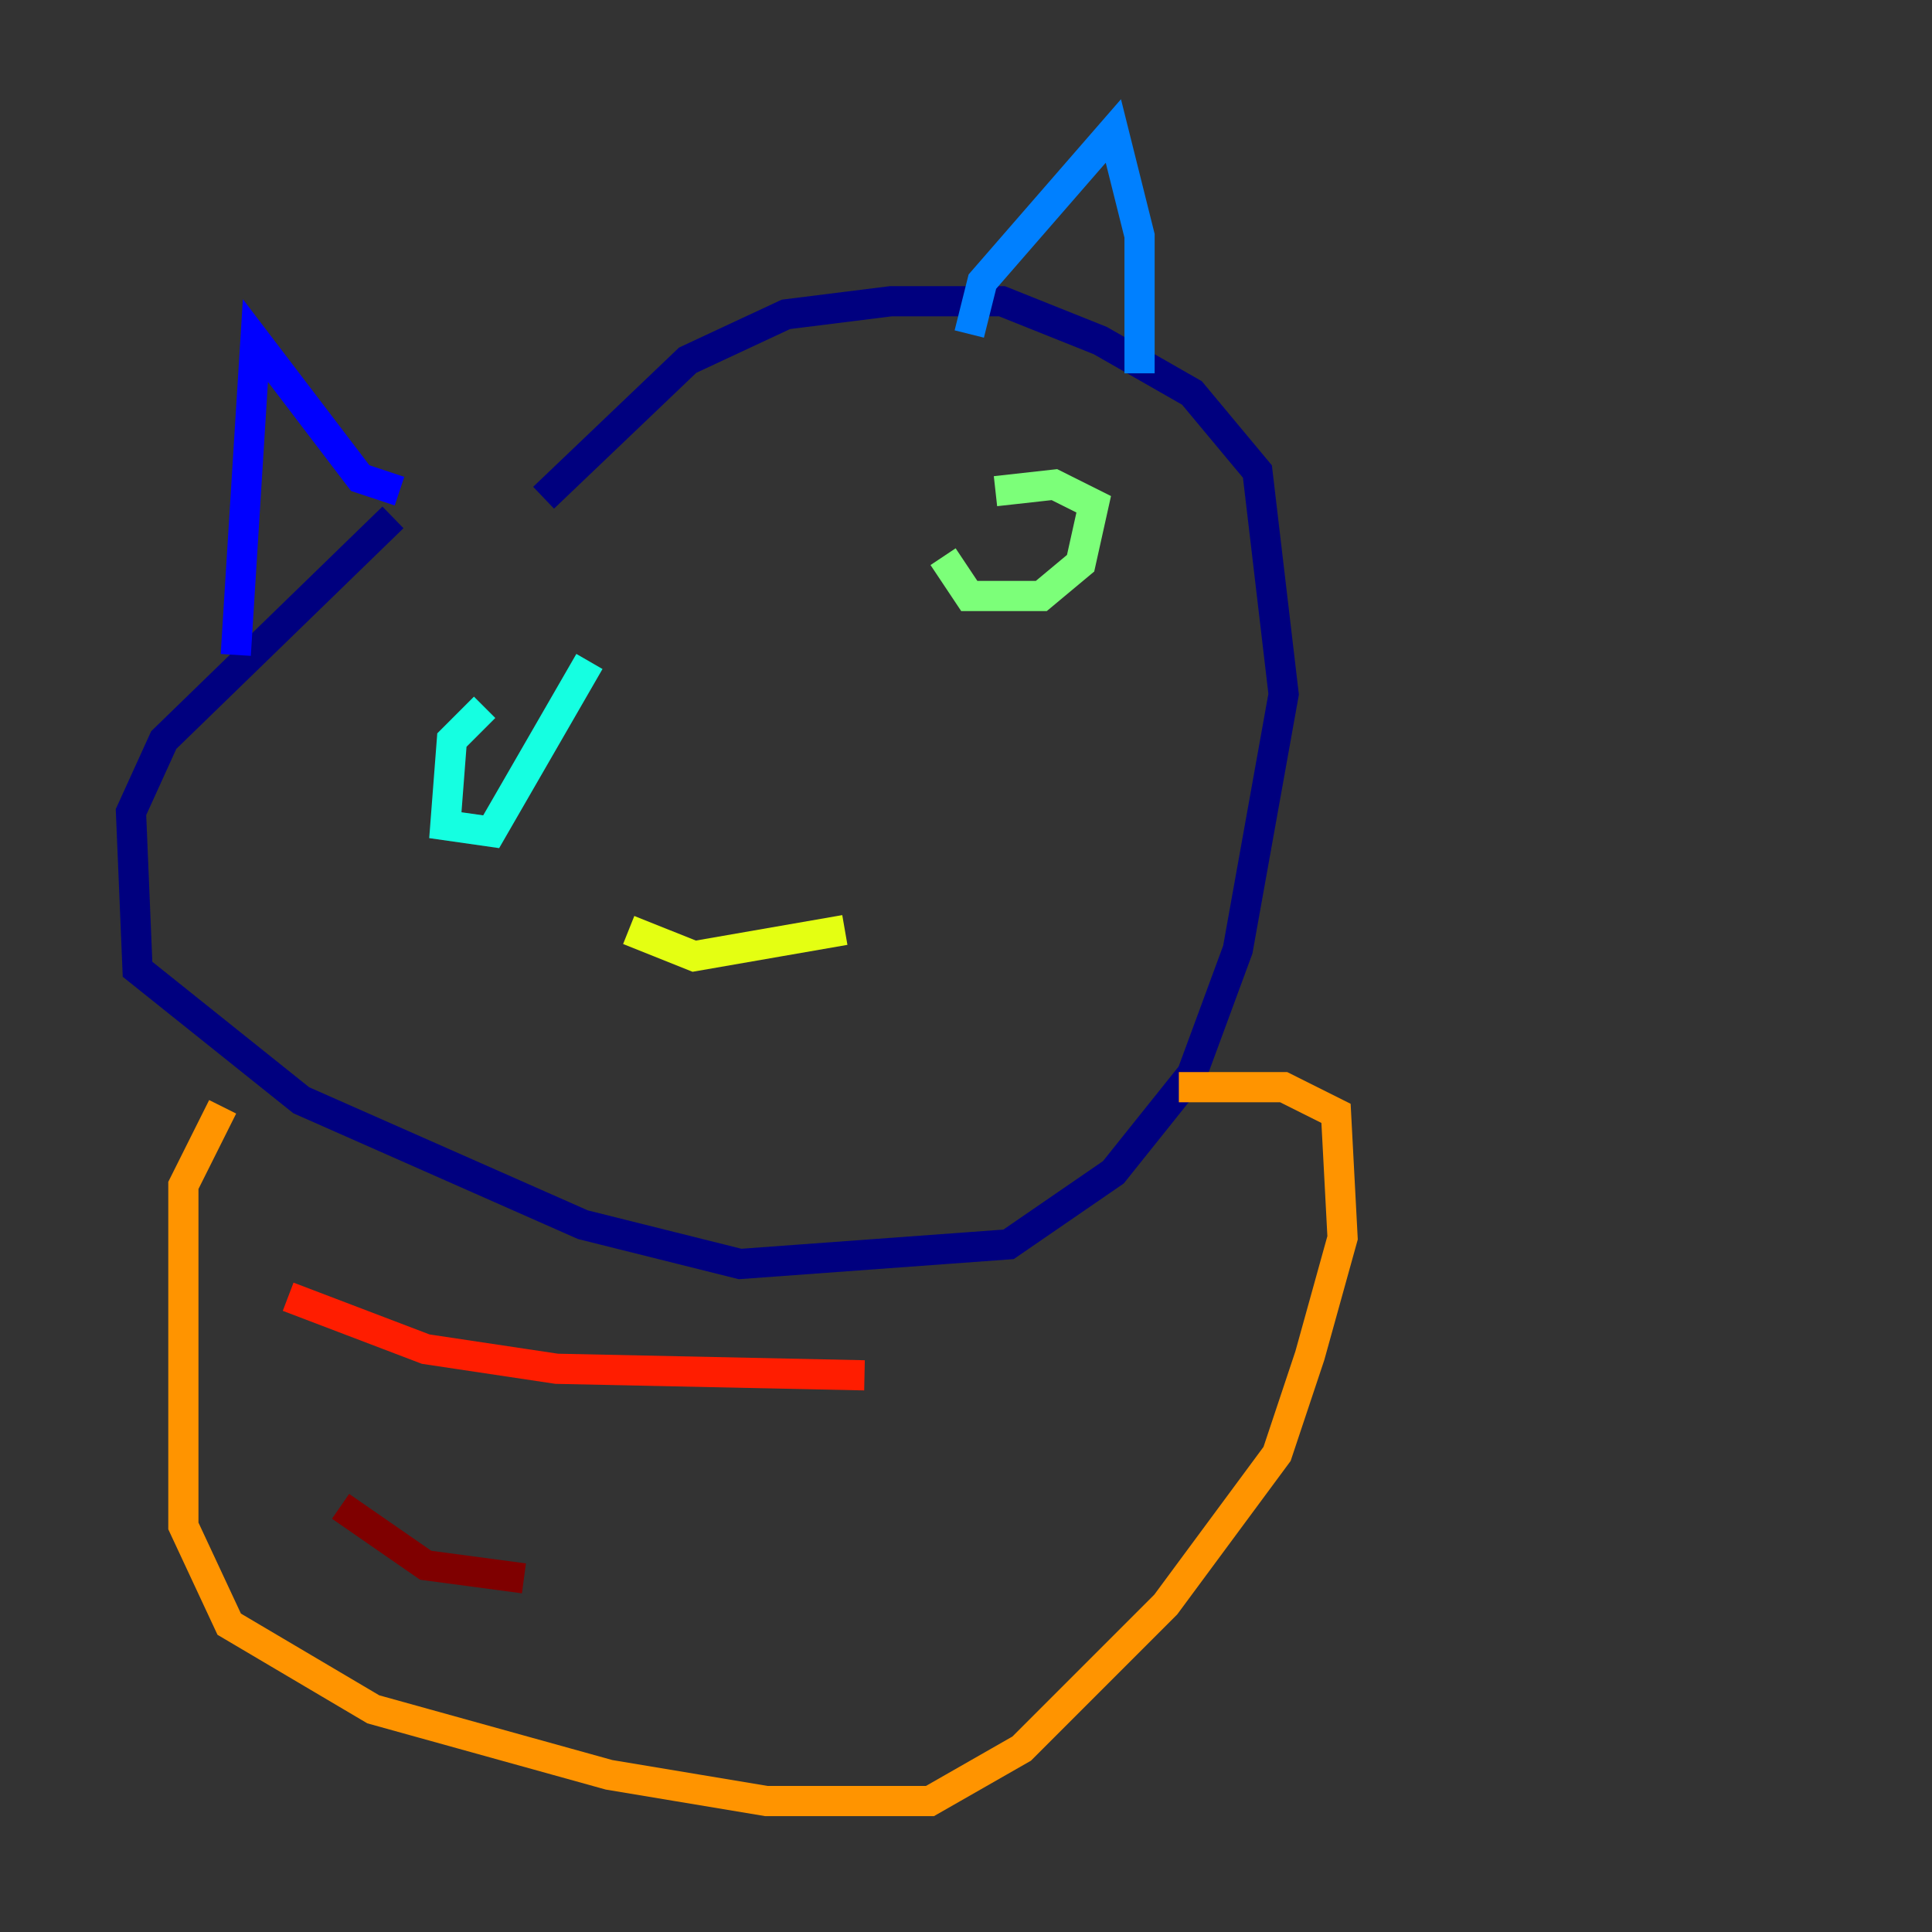 <?xml version="1.0" encoding="utf-8" ?>
<svg baseProfile="tiny" height="128" version="1.2" viewBox="0,0,128,128" width="128" xmlns="http://www.w3.org/2000/svg" xmlns:ev="http://www.w3.org/2001/xml-events" xmlns:xlink="http://www.w3.org/1999/xlink"><rect x="0" y="0" width="128" height="128" fill="#333333" stroke="none"/><defs /><polyline fill="none" points="26.034,34.278 10.848,49.031 8.678,53.803 9.112,64.217 19.959,72.895 38.617,81.139 49.031,83.742 66.82,82.441 73.763,77.668 78.969,71.159 82.007,62.915 85.044,45.993 83.308,31.241 78.969,26.034 72.895,22.563 66.386,19.959 59.01,19.959 52.068,20.827 45.559,23.864 36.014,32.976" stroke="#00007f" stroke-width="2" /><polyline fill="none" points="15.62,43.39 16.922,22.563 23.864,31.675 26.468,32.542" stroke="#0000ff" stroke-width="2" /><polyline fill="none" points="64.217,22.129 65.085,18.658 73.763,8.678 75.498,15.62 75.498,24.732" stroke="#0080ff" stroke-width="2" /><polyline fill="none" points="32.108,46.861 29.939,49.031 29.505,54.671 32.542,55.105 39.051,43.824" stroke="#15ffe1" stroke-width="2" /><polyline fill="none" points="62.481,36.881 64.217,39.485 68.99,39.485 71.593,37.315 72.461,33.41 69.858,32.108 65.953,32.542" stroke="#7cff79" stroke-width="2" /><polyline fill="none" points="41.654,61.614 45.993,63.349 55.973,61.614" stroke="#e4ff12" stroke-width="2" /><polyline fill="none" points="14.752,73.329 12.149,78.536 12.149,101.098 15.186,107.607 24.732,113.248 40.352,117.586 50.766,119.322 61.614,119.322 67.688,115.851 77.234,106.305 84.61,96.325 86.78,89.817 88.949,82.007 88.515,73.763 85.044,72.027 78.102,72.027" stroke="#ff9400" stroke-width="2" /><polyline fill="none" points="19.091,85.912 28.203,89.383 36.881,90.685 57.275,91.119" stroke="#ff1d00" stroke-width="2" /><polyline fill="none" points="22.563,99.797 28.203,103.702 34.712,104.57" stroke="#7f0000" stroke-width="2" /></svg>